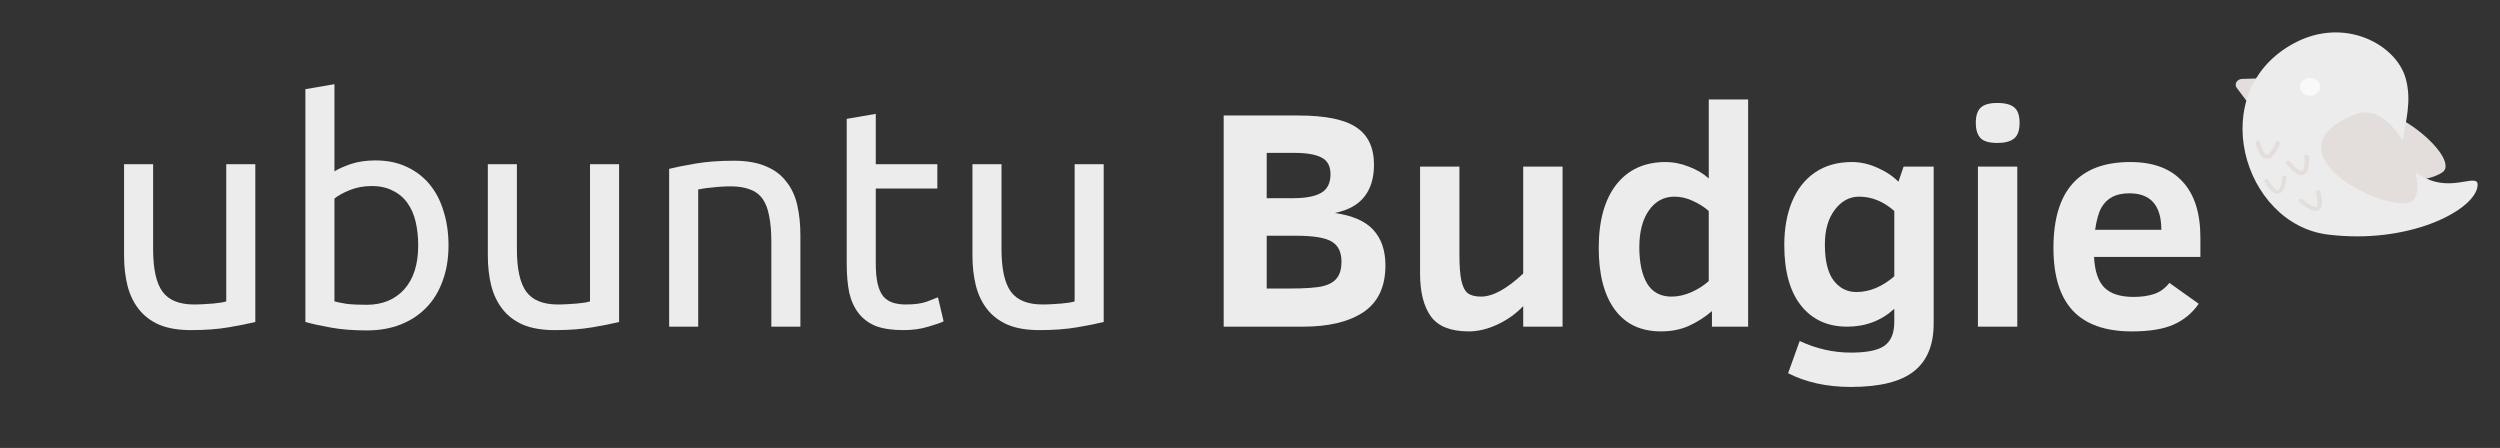 <?xml version="1.0" encoding="UTF-8" standalone="no"?>
<svg
   height="43"
   width="240"
   version="1.1"
   viewBox="0 0 240 43"
   id="svg2"
   inkscape:version="1.3.2 (091e20e, 2023-11-25, custom)"
   sodipodi:docname="UbuntuBudgie-Wordmark-whitealt.svg"
   inkscape:export-filename="UbuntuBudgie-Wordmark-whitealt.png"
   inkscape:export-xdpi="910.72998"
   inkscape:export-ydpi="910.72998"
   xmlns:inkscape="http://www.inkscape.org/namespaces/inkscape"
   xmlns:sodipodi="http://sodipodi.sourceforge.net/DTD/sodipodi-0.dtd"
   xmlns="http://www.w3.org/2000/svg"
   xmlns:svg="http://www.w3.org/2000/svg"
   xmlns:rdf="http://www.w3.org/1999/02/22-rdf-syntax-ns#"
   xmlns:cc="http://creativecommons.org/ns#"
   xmlns:dc="http://purl.org/dc/elements/1.1/">
  <rect x="0" y="0" width="240" height="43" fill="#333333" stroke="none"/>
  <defs
     id="defs16" />
  <sodipodi:namedview
     pagecolor="#ffffff"
     bordercolor="#666666"
     borderopacity="1"
     objecttolerance="10"
     gridtolerance="10"
     guidetolerance="10"
     inkscape:pageopacity="0"
     inkscape:pageshadow="2"
     inkscape:window-width="1350"
     inkscape:window-height="1040"
     id="namedview14"
     showgrid="false"
     inkscape:zoom="4.7020409"
     inkscape:cx="131.11328"
     inkscape:cy="61.88802"
     inkscape:window-x="526"
     inkscape:window-y="21"
     inkscape:window-maximized="0"
     inkscape:current-layer="g2"
     showguides="true"
     inkscape:guide-bbox="true"
     inkscape:showpageshadow="2"
     inkscape:pagecheckerboard="0"
     inkscape:deskcolor="#d1d1d1">
    <sodipodi:guide
       position="161.419,23.394"
       orientation="0,1"
       id="guide4196"
       inkscape:locked="false" />
    <sodipodi:guide
       position="150.573,-39.345"
       orientation="0,1"
       id="guide4220"
       inkscape:locked="false" />
    <sodipodi:guide
       position="127.391,58.911"
       orientation="0,1"
       id="guide4252"
       inkscape:locked="false" />
  </sodipodi:namedview>
  <title
     id="title4">budgie-remix Wordmark</title>
  <g
     id="g4170"
     transform="translate(-6,0)">
    <path
       inkscape:connector-curvature="0"
       id="path4139"
       style="font-style:normal;font-variant:normal;font-weight:normal;font-stretch:normal;font-size:30px;line-height:125%;font-family:Ubuntu;-inkscape-font-specification:Ubuntu;letter-spacing:0px;word-spacing:0px;fill:#ececec;fill-opacity:1"
       d="m 30.51,30.91 q -0.96,0.24 -2.55,0.51 -1.56,0.27 -3.63,0.27 -1.8,0 -3.03,-0.51 -1.23,-0.54 -1.98,-1.5 -0.75,-0.96 -1.08,-2.25 -0.33,-1.32 -0.33,-2.91 l 0,-8.76 2.79,0 0,8.16 q 0,2.85 0.9,4.08 0.9,1.23 3.03,1.23 0.45,0 0.93,-0.03 0.48,-0.03 0.9,-0.06 0.42,-0.06 0.75,-0.09 0.36,-0.06 0.51,-0.12 l 0,-13.17 2.79,0 0,15.15 z" />
    <path
       inkscape:connector-curvature="0"
       id="path4141"
       style="font-style:normal;font-variant:normal;font-weight:normal;font-stretch:normal;font-size:30px;line-height:125%;font-family:Ubuntu;-inkscape-font-specification:Ubuntu;letter-spacing:0px;word-spacing:0px;fill:#ececec;fill-opacity:1"
       d="m 38.107,16.45 q 0.51,-0.33 1.53,-0.69 1.05,-0.36 2.4,-0.36 1.68,0 2.97,0.6 1.32,0.6 2.22,1.68 0.9,1.08 1.35,2.58 0.48,1.5 0.48,3.3 0,1.89 -0.57,3.42 -0.54,1.5 -1.56,2.55 -1.02,1.05 -2.46,1.62 -1.44,0.57 -3.24,0.57 -1.95,0 -3.45,-0.27 -1.5,-0.27 -2.46,-0.54 l 0,-22.35 2.79,-0.48 0,8.37 z m 0,12.48 q 0.42,0.12 1.17,0.24 0.78,0.09 1.92,0.09 2.25,0 3.6,-1.47 1.35,-1.5 1.35,-4.23 0,-1.2 -0.24,-2.25 -0.24,-1.05 -0.78,-1.8 -0.54,-0.78 -1.41,-1.2 -0.84,-0.45 -2.04,-0.45 -1.14,0 -2.1,0.39 -0.96,0.39 -1.47,0.81 l 0,9.87 z" />
    <path
       inkscape:connector-curvature="0"
       id="path4143"
       style="font-style:normal;font-variant:normal;font-weight:normal;font-stretch:normal;font-size:30px;line-height:125%;font-family:Ubuntu;-inkscape-font-specification:Ubuntu;letter-spacing:0px;word-spacing:0px;fill:#ececec;fill-opacity:1"
       d="m 65.432,30.91 q -0.96,0.24 -2.55,0.51 -1.56,0.27 -3.63,0.27 -1.8,0 -3.03,-0.51 -1.23,-0.54 -1.98,-1.5 -0.75,-0.96 -1.08,-2.25 -0.33,-1.32 -0.33,-2.91 l 0,-8.76 2.79,0 0,8.16 q 0,2.85 0.9,4.08 0.9,1.23 3.03,1.23 0.45,0 0.93,-0.03 0.48,-0.03 0.9,-0.06 0.42,-0.06 0.75,-0.09 0.36,-0.06 0.51,-0.12 l 0,-13.17 2.79,0 0,15.15 z" />
    <path
       inkscape:connector-curvature="0"
       id="path4145"
       style="font-style:normal;font-variant:normal;font-weight:normal;font-stretch:normal;font-size:30px;line-height:125%;font-family:Ubuntu;-inkscape-font-specification:Ubuntu;letter-spacing:0px;word-spacing:0px;fill:#ececec;fill-opacity:1"
       d="m 70.238,16.21 q 0.96,-0.24 2.55,-0.51 1.59,-0.27 3.66,-0.27 1.86,0 3.09,0.54 1.23,0.51 1.95,1.47 0.75,0.93 1.05,2.25 0.3,1.32 0.3,2.91 l 0,8.76 -2.79,0 0,-8.16 q 0,-1.44 -0.21,-2.46 -0.18,-1.02 -0.63,-1.65 -0.45,-0.63 -1.2,-0.9 -0.75,-0.3 -1.86,-0.3 -0.45,0 -0.93,0.03 -0.48,0.03 -0.93,0.09 -0.42,0.03 -0.78,0.09 -0.33,0.06 -0.48,0.09 l 0,13.17 -2.79,0 0,-15.15 z" />
    <path
       inkscape:connector-curvature="0"
       id="path4147"
       style="font-style:normal;font-variant:normal;font-weight:normal;font-stretch:normal;font-size:30px;line-height:125%;font-family:Ubuntu;-inkscape-font-specification:Ubuntu;letter-spacing:0px;word-spacing:0px;fill:#ececec;fill-opacity:1"
       d="m 90.075,15.76 5.91,0 0,2.34 -5.91,0 0,7.2 q 0,1.17 0.18,1.95 0.18,0.75 0.54,1.2 0.36,0.42 0.9,0.6 0.54,0.18 1.26,0.18 1.26,0 2.01,-0.27 0.78,-0.3 1.08,-0.42 l 0.54,2.31 q -0.42,0.21 -1.47,0.51 -1.05,0.33 -2.4,0.33 -1.59,0 -2.64,-0.39 -1.02,-0.42 -1.65,-1.23 -0.63,-0.81 -0.9,-1.98 -0.24,-1.2 -0.24,-2.76 l 0,-13.92 2.79,-0.48 0,4.83 z" />
    <path
       inkscape:connector-curvature="0"
       id="path4149"
       style="font-style:normal;font-variant:normal;font-weight:normal;font-stretch:normal;font-size:30px;line-height:125%;font-family:Ubuntu;-inkscape-font-specification:Ubuntu;letter-spacing:0px;word-spacing:0px;fill:#ececec;fill-opacity:1"
       d="m 111.955,30.91 q -0.96,0.24 -2.55,0.51 -1.56,0.27 -3.63,0.27 -1.8,0 -3.03,-0.51 -1.23,-0.54 -1.98,-1.5 -0.75,-0.96 -1.08,-2.25 -0.33,-1.32 -0.33,-2.91 l 0,-8.76 2.79,0 0,8.16 q 0,2.85 0.9,4.08 0.9,1.23 3.03,1.23 0.45,0 0.93,-0.03 0.48,-0.03 0.9,-0.06 0.42,-0.06 0.75,-0.09 0.36,-0.06 0.51,-0.12 l 0,-13.17 2.79,0 0,15.15 z" />
    <path
       inkscape:connector-curvature="0"
       id="path4151"
       style="font-style:normal;font-variant:normal;font-weight:bold;font-stretch:normal;font-size:medium;line-height:125%;font-family:'Clear Sans';-inkscape-font-specification:'Clear Sans Bold';letter-spacing:0px;word-spacing:0px;fill:#ececec;fill-opacity:1"
       d="m 139.001,25.486 q 0,3.047 -2.095,4.468 -2.095,1.406 -5.815,1.406 l -7.617,0 0,-20.273 7.163,0 q 3.896,0 5.581,1.143 1.685,1.128 1.685,3.589 0,1.89 -0.923,3.062 -0.908,1.172 -2.856,1.567 2.549,0.352 3.706,1.611 1.172,1.26 1.172,3.428 z m -5.273,-8.76 q 0,-1.157 -0.85,-1.597 -0.85,-0.454 -2.637,-0.454 l -2.637,0 0,4.351 2.52,0 q 1.831,0 2.71,-0.513 0.894,-0.513 0.894,-1.787 z m 1.055,8.394 q 0,-1.362 -0.923,-1.919 -0.923,-0.571 -3.457,-0.571 l -2.798,0 0,5.068 2.095,0 q 2.417,0 3.325,-0.234 0.923,-0.234 1.333,-0.791 0.425,-0.557 0.425,-1.553 z" />
    <path
       inkscape:connector-curvature="0"
       id="path4153"
       style="font-style:normal;font-variant:normal;font-weight:bold;font-stretch:normal;font-size:medium;line-height:125%;font-family:'Clear Sans';-inkscape-font-specification:'Clear Sans Bold';letter-spacing:0px;word-spacing:0px;fill:#ececec;fill-opacity:1"
       d="m 152.228,31.36 0,-1.978 q -0.996,1.069 -2.446,1.758 -1.436,0.674 -2.769,0.674 -2.607,0 -3.647,-1.436 -1.04,-1.45 -1.04,-4.116 l 0,-10.269 3.779,0 0,8.467 q 0,1.626 0.19,2.49 0.19,0.864 0.615,1.201 0.439,0.322 1.274,0.322 1.685,0 4.043,-2.212 l 0,-10.269 3.779,0 0,15.366 -3.779,0 z" />
    <path
       inkscape:connector-curvature="0"
       id="path4155"
       style="font-style:normal;font-variant:normal;font-weight:bold;font-stretch:normal;font-size:medium;line-height:125%;font-family:'Clear Sans';-inkscape-font-specification:'Clear Sans Bold';letter-spacing:0px;word-spacing:0px;fill:#ececec;fill-opacity:1"
       d="m 170.348,31.36 0,-1.494 q -1.055,0.894 -2.227,1.421 -1.172,0.527 -2.666,0.527 -2.9,0 -4.438,-2.095 -1.538,-2.095 -1.538,-5.918 0,-3.911 1.685,-6.079 1.699,-2.168 4.761,-2.168 1.084,0 2.227,0.454 1.143,0.439 1.89,1.128 l 0,-7.588 3.779,0 0,21.812 -3.472,0 z m -0.308,-11.104 q -0.601,-0.542 -1.494,-0.952 -0.879,-0.425 -1.802,-0.425 -1.523,0 -2.446,1.318 -0.923,1.304 -0.923,3.545 0,2.212 0.747,3.472 0.762,1.26 2.344,1.26 0.938,0 1.904,-0.425 0.981,-0.439 1.67,-1.069 l 0,-6.724 z" />
    <path
       inkscape:connector-curvature="0"
       id="path4157"
       style="font-style:normal;font-variant:normal;font-weight:bold;font-stretch:normal;font-size:medium;line-height:125%;font-family:'Clear Sans';-inkscape-font-specification:'Clear Sans Bold';letter-spacing:0px;word-spacing:0px;fill:#ececec;fill-opacity:1"
       d="m 191.632,31.067 q 0,3.076 -1.89,4.57 -1.89,1.509 -6.064,1.509 -3.442,0 -6.021,-1.318 l 1.113,-3.091 q 2.388,1.113 4.907,1.113 2.344,0 3.252,-0.674 0.923,-0.674 0.923,-2.271 l 0,-1.26 q -1.875,1.714 -4.526,1.714 -2.812,0 -4.424,-2.021 -1.611,-2.021 -1.611,-5.815 0,-2.373 0.747,-4.175 0.762,-1.816 2.212,-2.798 1.465,-0.996 3.53,-0.996 1.216,0 2.432,0.542 1.216,0.527 2.036,1.348 l 0.498,-1.45 2.886,0 0,15.073 z m -3.779,-10.811 q -1.553,-1.377 -3.384,-1.377 -1.377,0 -2.329,1.26 -0.952,1.26 -0.952,3.325 0,2.344 0.835,3.457 0.85,1.113 2.197,1.113 1.875,0 3.633,-1.509 l 0,-6.27 z" />
    <path
       inkscape:connector-curvature="0"
       id="path4159"
       style="font-style:normal;font-variant:normal;font-weight:bold;font-stretch:normal;font-size:medium;line-height:125%;font-family:'Clear Sans';-inkscape-font-specification:'Clear Sans Bold';letter-spacing:0px;word-spacing:0px;fill:#ececec;fill-opacity:1"
       d="m 199.879,11.804 q 0,1.069 -0.527,1.494 -0.527,0.425 -1.611,0.425 -1.201,0 -1.641,-0.498 -0.425,-0.498 -0.425,-1.421 0,-1.025 0.469,-1.465 0.469,-0.454 1.597,-0.454 1.143,0 1.641,0.439 0.498,0.425 0.498,1.479 z m -3.999,19.556 0,-15.366 3.779,0 0,15.366 -3.779,0 z" />
    <path
       inkscape:connector-curvature="0"
       id="path4161"
       style="font-style:normal;font-variant:normal;font-weight:bold;font-stretch:normal;font-size:medium;line-height:125%;font-family:'Clear Sans';-inkscape-font-specification:'Clear Sans Bold';letter-spacing:0px;word-spacing:0px;fill:#ececec;fill-opacity:1"
       d="m 207.028,24.666 q 0.103,2.051 0.996,2.944 0.894,0.894 2.812,0.894 1.113,0 1.948,-0.278 0.85,-0.278 1.479,-1.069 l 2.812,2.007 q -0.923,1.333 -2.402,1.992 -1.465,0.659 -4.014,0.659 -3.794,0 -5.669,-1.992 -1.86,-1.992 -1.86,-6.021 0,-8.247 7.383,-8.247 3.281,0 4.995,1.86 1.729,1.846 1.729,5.391 l 0,1.86 -10.21,0 z m 6.46,-2.607 q 0,-3.501 -3.062,-3.501 -1.011,0 -1.655,0.352 -0.645,0.337 -1.04,1.025 -0.381,0.674 -0.601,2.124 l 6.357,0 z" />
    <g
       id="g2"
       transform="matrix(0.03,0,0,0.026,216.793,1.449)">
      <path
         d="m 484.317,375.24 c 90.93,-119.74 373.55,152.36 304.35,205.83 -94.76,73.21 -491.01,39.99 -304.35,-205.83 z"
         fill="#1c80aa"
         id="path1"
         style="fill:#e3dedb;fill-opacity:1" />
      <path
         d="m 224.73,264.774 -24,50.19 a 21.7,21.7 0 0 1 -37.73,2.5 l -31.57,-48.27 a 21.7,21.7 0 0 1 17.41,-33.57 l 55.61,-1.92 a 21.7,21.7 0 0 1 20.28,31.07 z"
         fill="#de7b56"
         id="path3"
         style="fill:#e3dedb;fill-opacity:1" />
      <path
         d="m 900.527,638.76 c -18.3,86.91 -221.86,208.13 -478,171.54 -272.07,-38.86 -396.53,-528.42 -107.53,-706.74 161.25,-99.49 326.71,5 356.8,130.37 41.2,171.54 -88.65,300.65 77.77,375.07 86.91,38.91 164.43,-34.33 150.96,29.76 z"
         fill="#fdd2be"
         id="path4"
         style="fill:#ececec;fill-opacity:1" />
      <path
         d="m 365.86,264.784 m -32.45,0 a 32.45,32.45 0 1 0 64.9,0 32.45,32.45 0 1 0 -64.9,0 z"
         fill=""
         id="path5"
         style="fill:#f9f9f9" />
      <path
         d="m 512.24,366.004 c 137.48,-60.86 253.34,314 166.92,327.31 -118.35,18.25 -449.16,-202.39 -166.92,-327.31 z m -288.94,164 c -9.34,-2.6 -17.2,-12.8 -23.94,-31 a 195,195 0 0 1 -7.64,-27 7.285,7.285 0 0 1 14.3,-2.79 c 4.79,24.5 15,46.44 21.91,46.93 1.12,0.08 11.43,-0.5 27.23,-45.51 a 7.28,7.28 0 1 1 13.74,4.82 c -13.61,38.77 -27,56.31 -42,55.22 a 18.18,18.18 0 0 1 -3.6,-0.67 z m 117.5,60.36 c -9.63,1.14 -20.77,-5.32 -33.92,-19.63 a 195,195 0 0 1 -17.32,-22.11 7.282,7.282 0 0 1 12.17,-8 c 13.73,20.85 31.53,37.27 38.07,35.12 1.07,-0.35 10.38,-4.8 7.93,-52.44 a 7.285,7.285 0 1 1 14.55,-0.75 c 2.11,41 -3.59,62.33 -17.95,67 a 18.18,18.18 0 0 1 -3.53,0.81 z m -79.3,69.35 c -9,-0.19 -18.35,-7.55 -28.56,-22.35 a 180.41,180.41 0 0 1 -13,-22.49 6.74,6.74 0 0 1 12.18,-5.77 c 9.9,20.88 24.1,38.21 30.37,37.08 1,-0.18 10.13,-3.07 14,-47 a 6.741,6.741 0 1 1 13.43,1.18 c -3.34,37.87 -11.31,56.66 -25.07,59.12 a 16.82,16.82 0 0 1 -3.35,0.23 z m 127.78,62.58 c -9.26,2.85 -21.38,-1.51 -36.89,-13.22 a 195,195 0 0 1 -21,-18.64 7.282,7.282 0 0 1 10.53,-10.06 c 17.25,18.05 37.7,31 43.75,27.71 1,-0.54 9.35,-6.59 -1.61,-53 a 7.28,7.28 0 1 1 14.17,-3.35 c 9.44,40 7.65,62 -5.63,69.16 a 18.18,18.18 0 0 1 -3.32,1.4 z"
         fill="#22b0c3"
         id="path6"
         style="fill:#e3dedb;fill-opacity:1" />
    </g>
  </g>
</svg>

